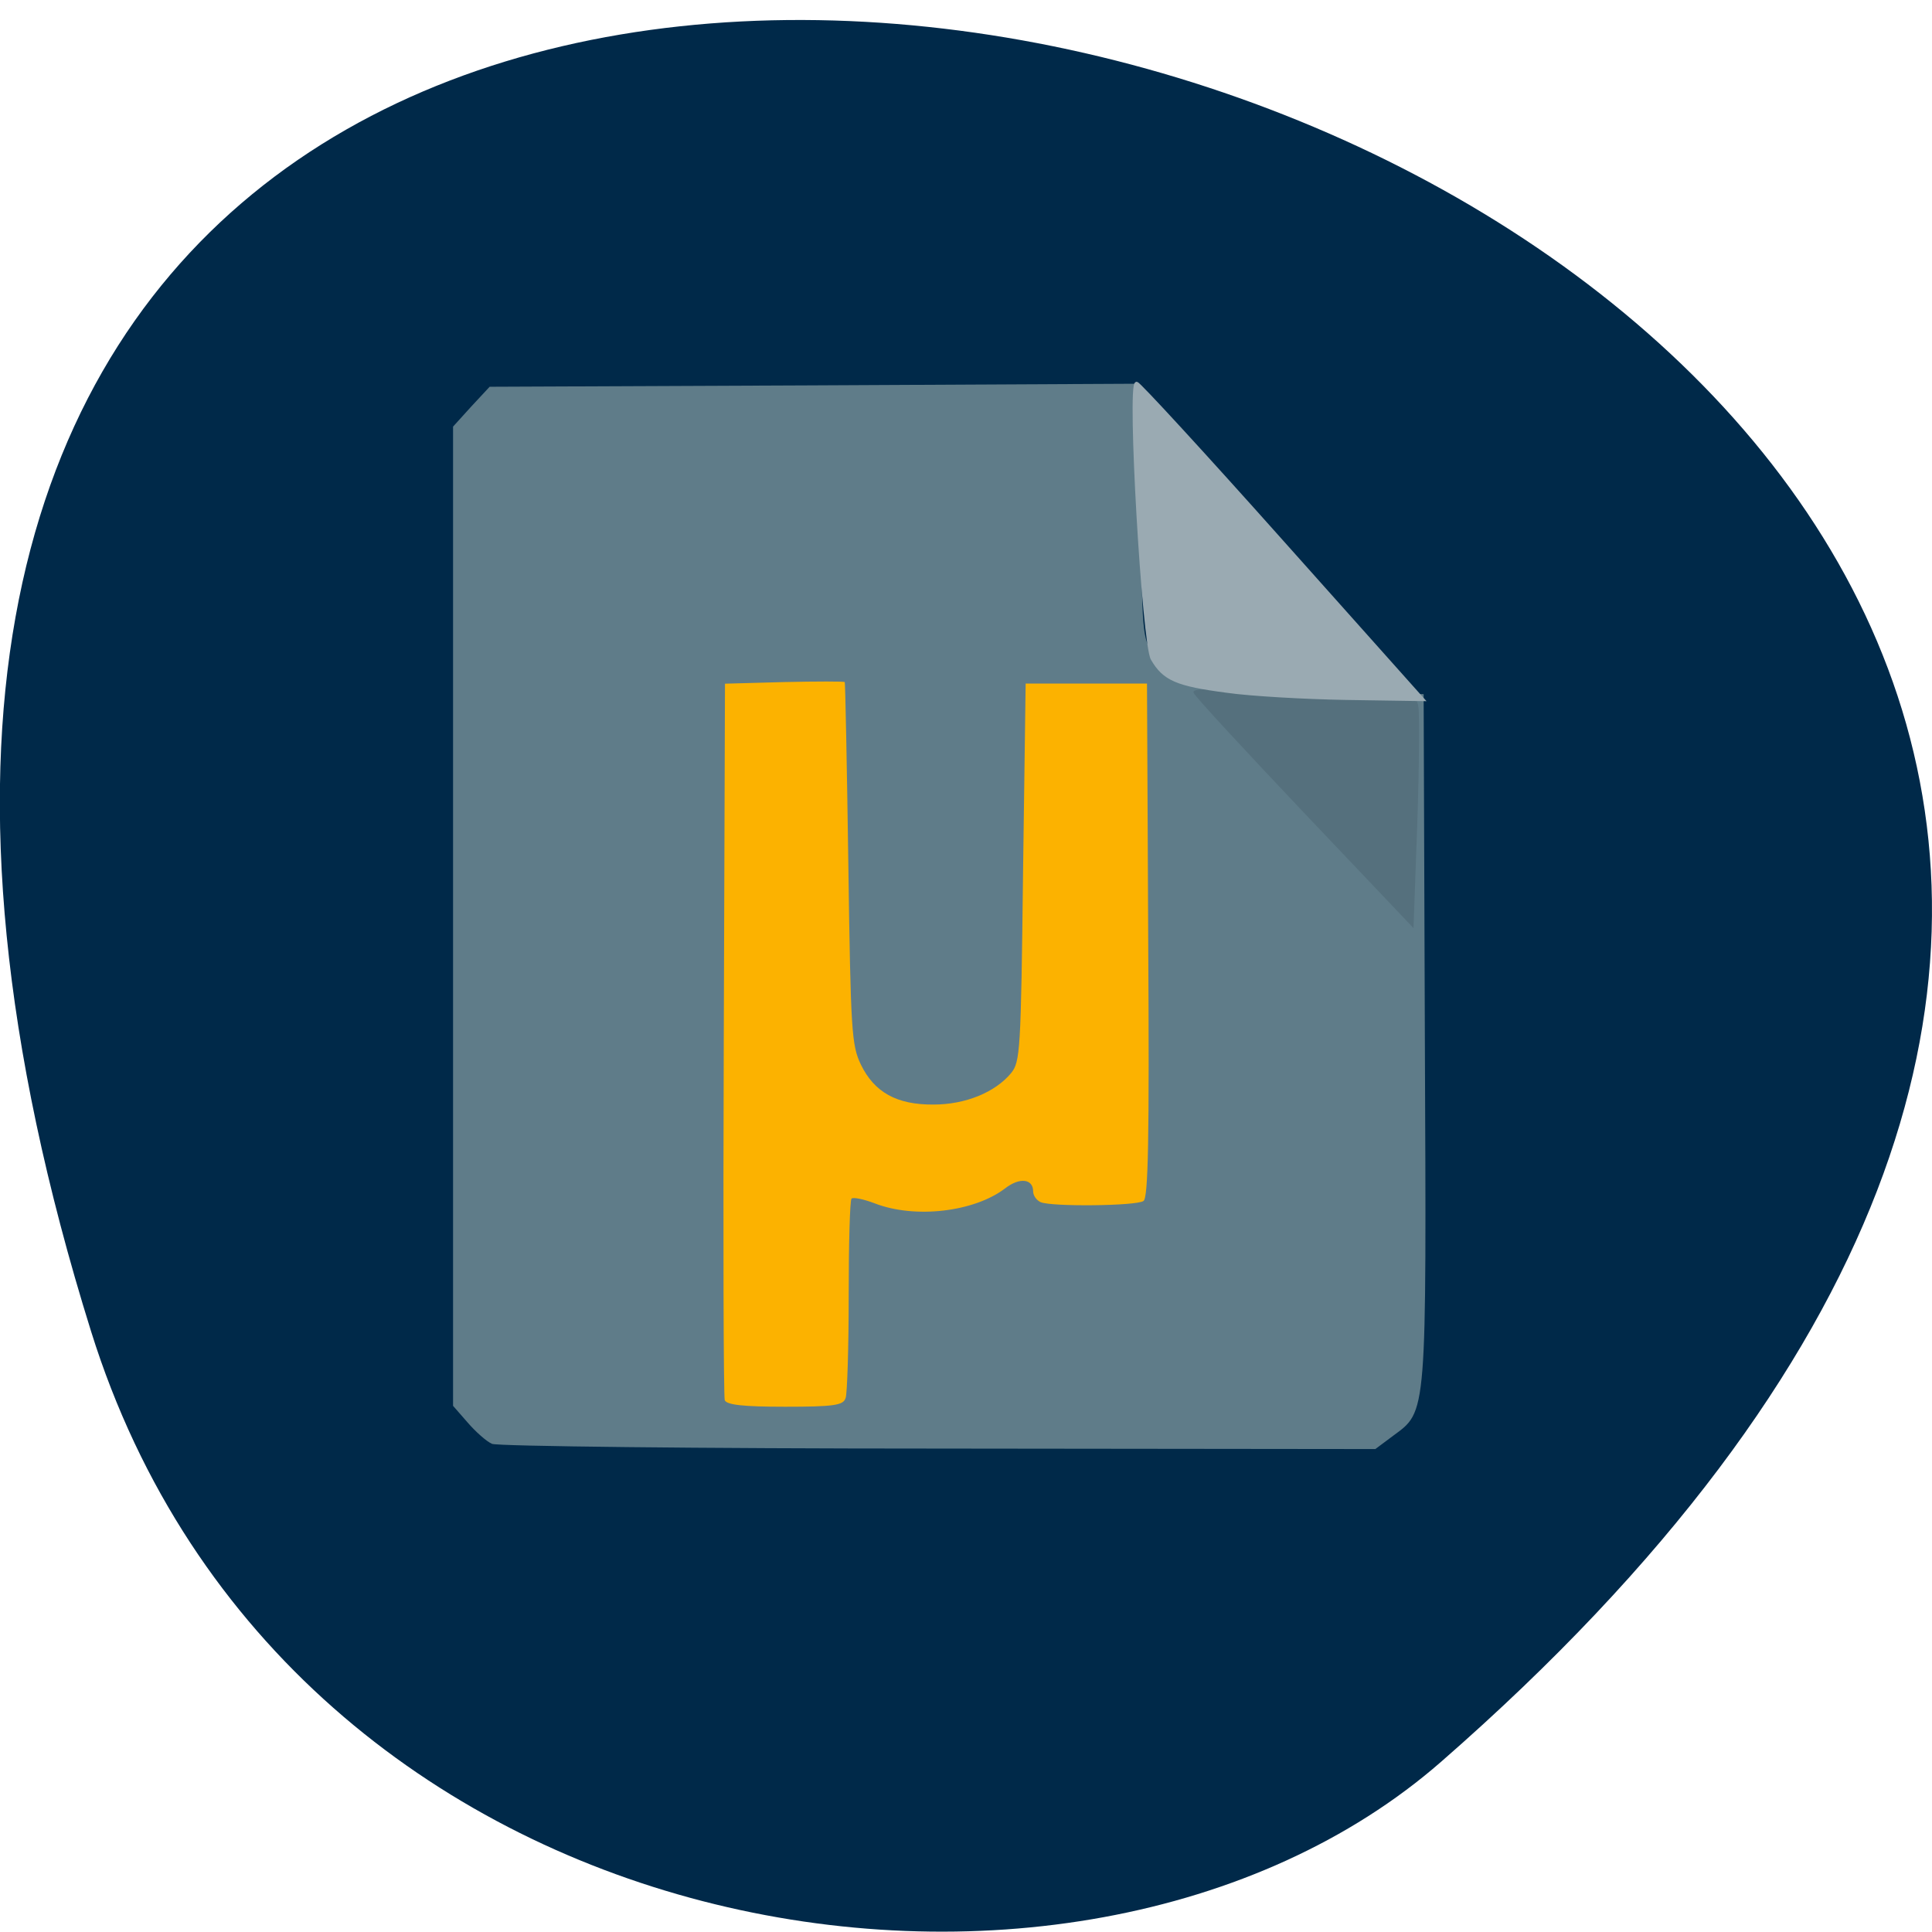 <svg xmlns="http://www.w3.org/2000/svg" viewBox="0 0 32 32"><path d="m 1.508 22.05 c -12.02 -38.496 52.57 -19.242 22.363 7.129 c -6.05 5.285 -19.12 3.25 -22.363 -7.129" fill="#002949"/><path d="m 83.47 87.96 h 71.17 v 98.97 h -71.17" transform="matrix(0.12 0 0 0.125 0.656 0.146)" fill="#fcb200" stroke="#fcb200" stroke-width="0.421"/><path d="m 8.148 23.914 c -0.09 -0.039 -0.27 -0.199 -0.402 -0.352 l -0.242 -0.277 v -16.219 l 0.301 -0.332 l 0.305 -0.328 l 5.34 -0.023 l 5.344 -0.027 l 0.039 0.199 c 0.023 0.113 0.051 1.059 0.063 2.102 c 0.02 1.781 0.031 1.922 0.191 2.152 c 0.379 0.559 0.531 0.594 2.602 0.641 l 1.891 0.047 l 0.02 5.656 c 0.027 6.352 0.039 6.211 -0.527 6.629 l -0.293 0.219 l -7.234 -0.008 c -3.98 0 -7.309 -0.039 -7.395 -0.078 m 5.855 -0.758 c 0.027 -0.074 0.051 -0.836 0.051 -1.695 c 0 -0.855 0.02 -1.582 0.047 -1.609 c 0.027 -0.027 0.199 0.008 0.383 0.078 c 0.664 0.258 1.648 0.145 2.164 -0.25 c 0.238 -0.184 0.461 -0.156 0.461 0.051 c 0 0.07 0.055 0.148 0.125 0.18 c 0.188 0.078 1.586 0.063 1.703 -0.02 c 0.078 -0.055 0.098 -0.98 0.078 -4.32 l -0.02 -4.25 h -2.01 l -0.043 3.125 c -0.035 2.973 -0.047 3.141 -0.199 3.328 c -0.262 0.316 -0.754 0.52 -1.285 0.52 c -0.609 0.004 -0.98 -0.203 -1.203 -0.664 c -0.152 -0.32 -0.168 -0.539 -0.207 -3.324 c -0.023 -1.645 -0.051 -2.996 -0.059 -3.01 c -0.012 -0.012 -0.461 -0.012 -1 0 l -0.984 0.027 l -0.02 5.879 c -0.012 3.23 -0.004 5.926 0.016 5.988 c 0.031 0.078 0.305 0.109 1 0.109 c 0.797 0 0.965 -0.023 1 -0.141" fill="#5f7c89"/><path d="m 21.605 13.469 c -0.992 -1.047 -1.82 -1.941 -1.836 -1.996 c -0.023 -0.063 0.199 -0.074 0.715 -0.035 c 0.41 0.035 1.246 0.059 1.855 0.059 c 1.09 0 1.113 0.004 1.152 0.199 c 0.023 0.109 0.016 0.98 -0.016 1.938 l -0.063 1.738" fill="#55707d"/><path d="m 163.95 90.4 c -6.999 -0.875 -8.725 -1.594 -10.353 -4.281 c -1.205 -2.031 -3.288 -36.469 -2.181 -36.469 c 0.293 0 9.311 9.406 19.989 20.906 l 19.468 20.938 l -10.548 -0.156 c -5.762 -0.094 -13.152 -0.5 -16.375 -0.938" transform="matrix(0.12 0 0 0.125 0.656 0.146)" fill="#9aaab2" stroke="#9aaab2" stroke-width="0.479"/></svg>